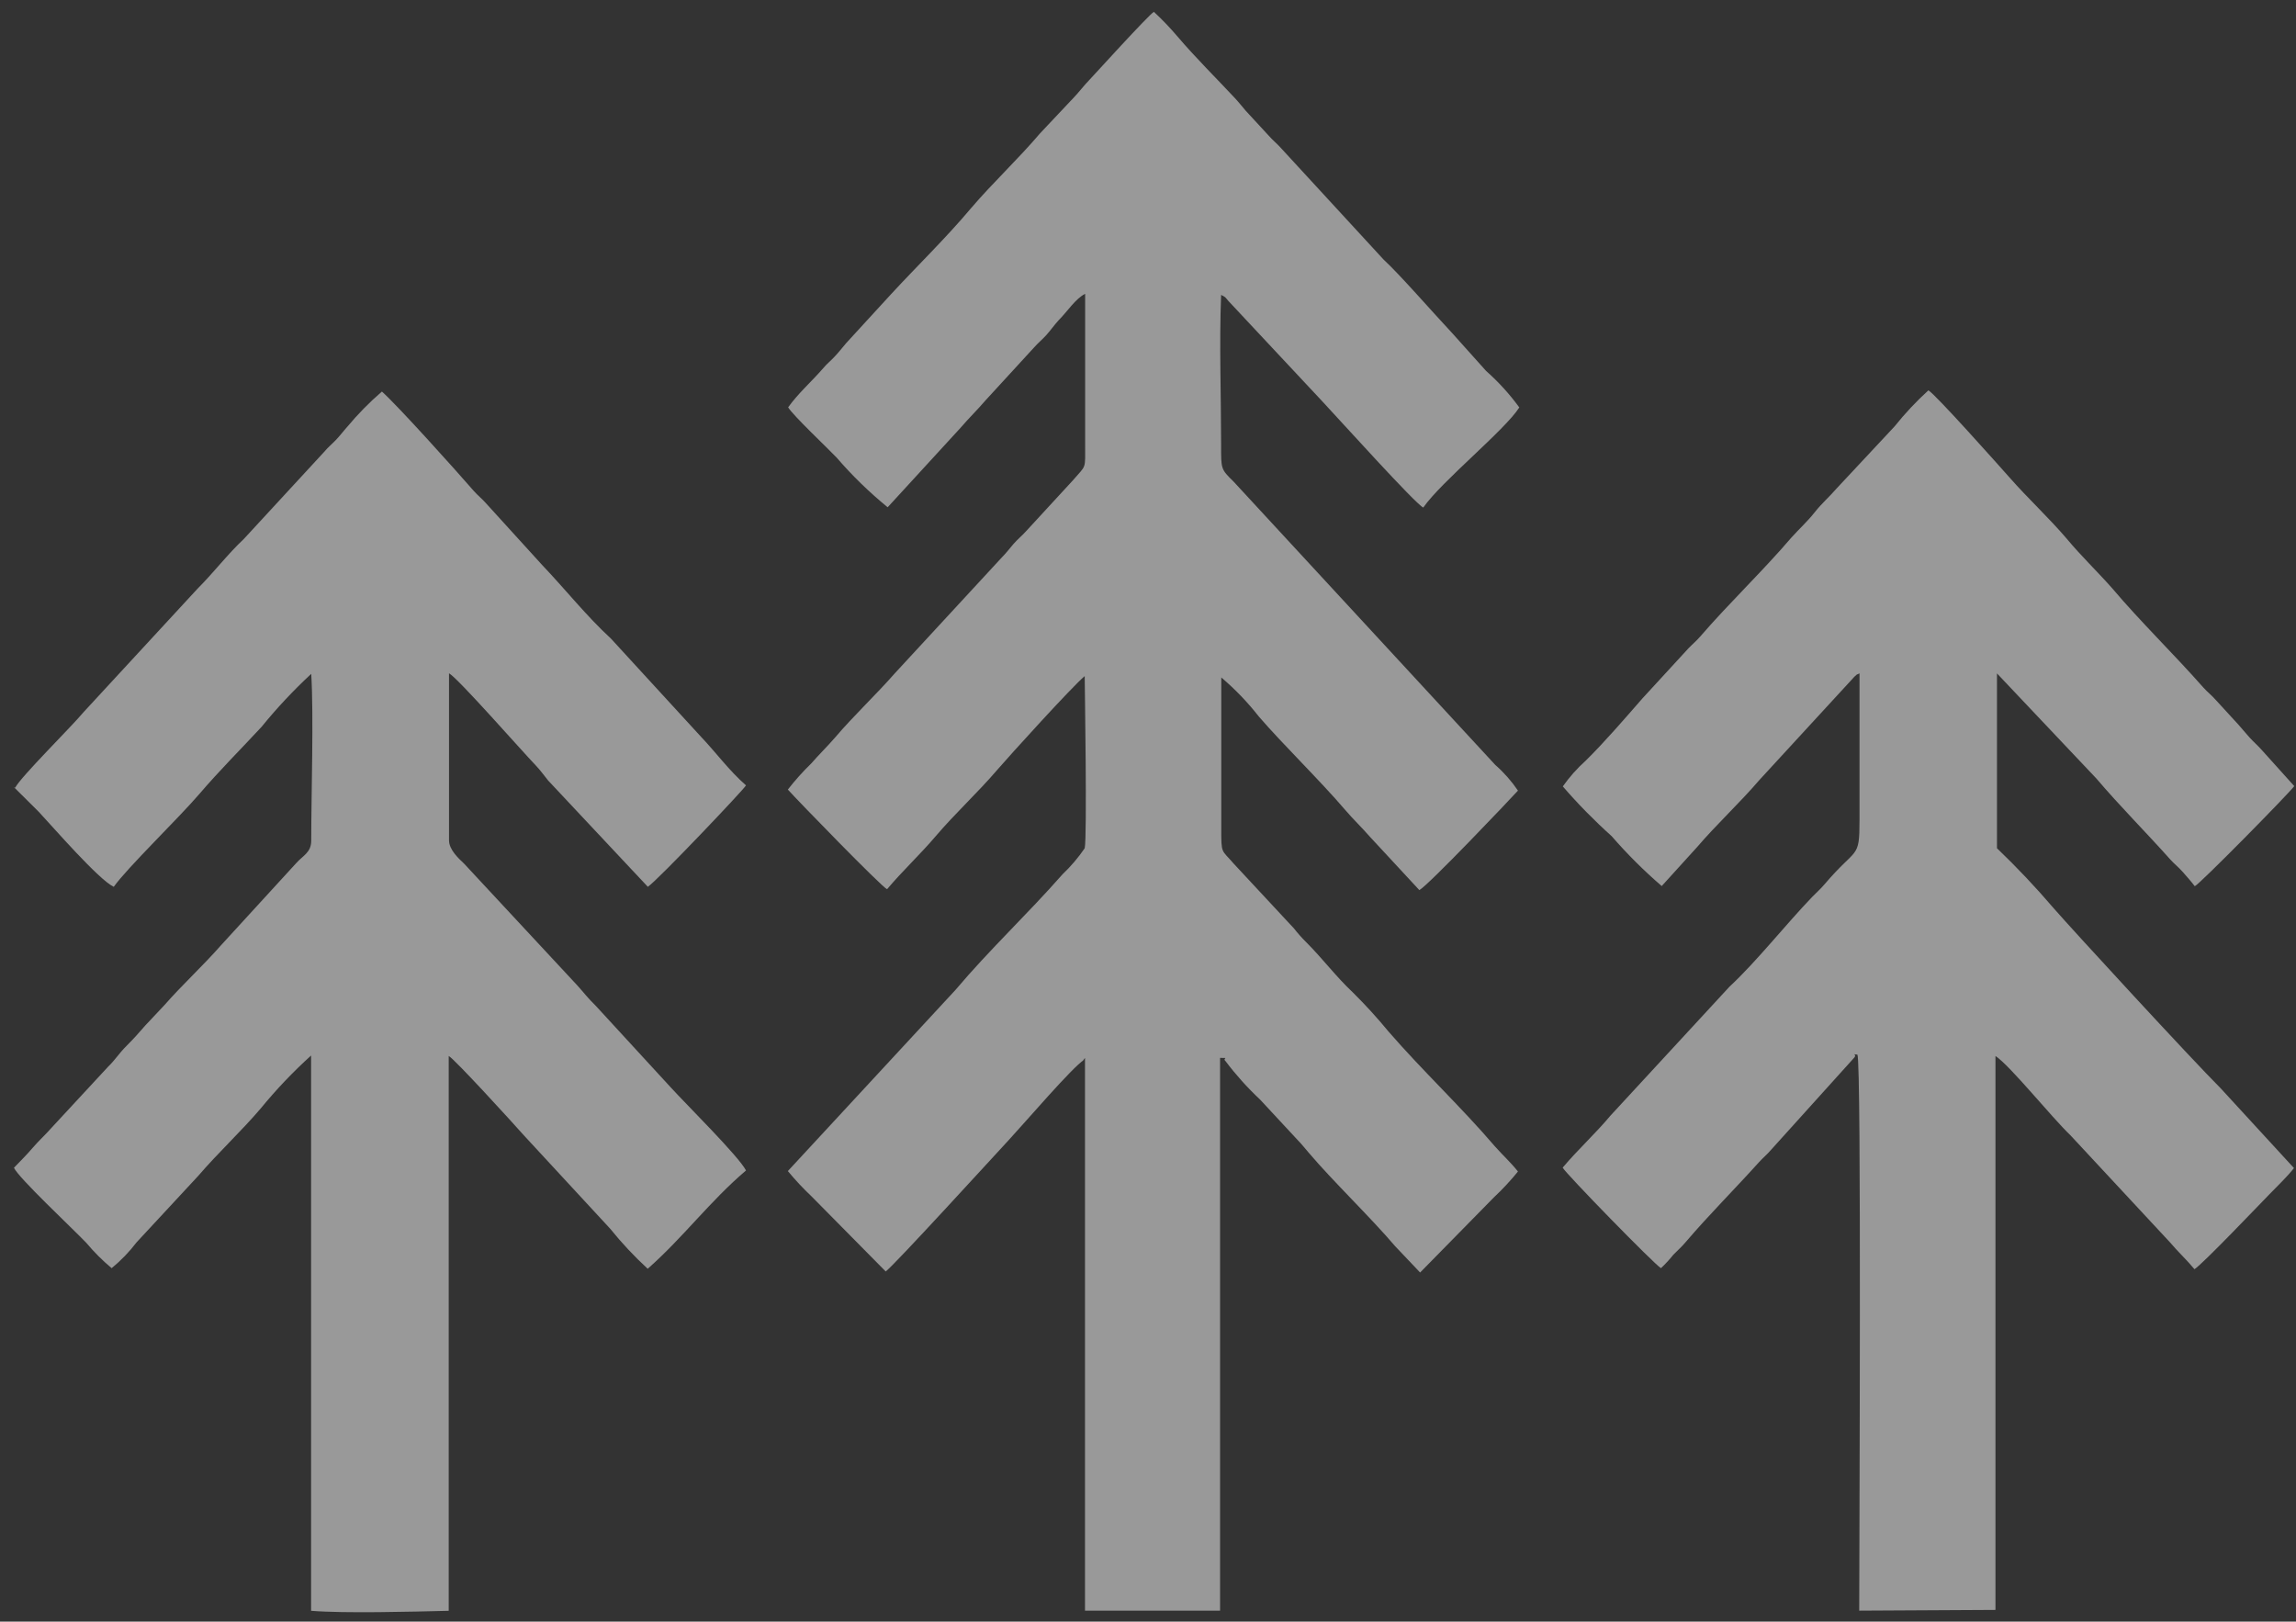 <svg viewBox="0 0 160 113" fill="none" xmlns="http://www.w3.org/2000/svg">
<rect x="0" y="0" width="160" height="113" fill="#333333" stroke="none"/>
<path opacity="0.5" fill-rule="evenodd" clip-rule="evenodd" d="M75.463 73.915L75.61 73.716V112.233H85.022V73.716C85.733 73.716 85.158 73.716 85.398 73.936C86.125 74.9 86.934 75.799 87.814 76.624L90.387 79.395C90.69 79.698 90.92 80.002 91.203 80.326C92.897 82.323 95.49 84.802 97.226 86.841L98.962 88.671L104.097 83.442C104.699 82.878 105.262 82.274 105.781 81.633C105.258 80.974 104.735 80.514 104.17 79.876C101.807 77.115 99.161 74.647 96.766 71.886C95.983 70.935 95.153 70.024 94.277 69.157C93.085 68.038 92.186 66.814 90.993 65.622C90.702 65.333 90.43 65.026 90.178 64.702L85.995 60.205C85.095 59.159 85.106 59.557 85.106 57.674V47.206C86.067 48.021 86.943 48.932 87.72 49.925C89.404 51.88 91.976 54.369 93.744 56.44C94.308 57.099 94.905 57.664 95.469 58.312L98.91 62.025C99.579 61.648 105.185 55.75 105.781 55.091C105.333 54.43 104.803 53.829 104.202 53.303L85.963 33.558C85.064 32.68 85.095 32.68 85.095 31.007C85.095 27.545 84.959 24 85.095 20.549C85.451 20.737 85.325 20.653 85.608 20.977L92.144 27.963C93.462 29.375 98.617 35.096 99.182 35.367C100.468 33.527 104.871 29.971 105.875 28.392C105.199 27.464 104.424 26.612 103.564 25.851L101.211 23.226C99.893 21.825 97.55 19.127 96.421 18.091L89.278 10.331C88.996 10.007 88.703 9.788 88.421 9.463L86.81 7.717C86.528 7.393 86.35 7.152 86.068 6.849C84.729 5.416 83.328 4.036 82.052 2.54C81.539 1.936 80.991 1.364 80.41 0.825C80.065 1.013 76.227 5.238 75.641 5.866C75.359 6.18 75.181 6.42 74.888 6.734L72.483 9.286C70.946 11.095 69.199 12.716 67.662 14.514C65.905 16.606 63.939 18.499 62.098 20.496L58.961 23.916C58.679 24.251 58.459 24.533 58.156 24.857C57.852 25.182 57.622 25.349 57.361 25.663C56.545 26.604 55.646 27.378 54.924 28.382C55.227 28.915 57.696 31.247 58.302 31.885C59.384 33.141 60.574 34.299 61.858 35.347L66.951 29.794C67.516 29.135 68.101 28.57 68.666 27.911L72.054 24.219C72.337 23.895 72.629 23.665 72.912 23.351C73.194 23.038 73.456 22.661 73.78 22.306C74.344 21.751 74.962 20.789 75.62 20.476V30.818C75.62 32.805 75.725 32.345 74.763 33.475L71.49 37.03C71.197 37.355 70.914 37.574 70.632 37.898C70.35 38.222 70.12 38.536 69.827 38.829L62.37 46.903C61.021 48.44 59.515 49.841 58.187 51.399C57.633 52.037 57.068 52.581 56.524 53.209C55.942 53.773 55.401 54.378 54.903 55.018C55.531 55.729 61.46 61.826 61.816 61.962C62.862 60.717 64.117 59.546 65.194 58.281C66.564 56.67 68.122 55.248 69.492 53.648C70.339 52.665 74.721 47.833 75.589 47.112C75.589 47.53 75.767 58.385 75.589 59.107C75.139 59.766 74.62 60.376 74.041 60.926C71.615 63.687 68.969 66.156 66.585 68.979L54.903 81.602C55.417 82.224 55.969 82.814 56.556 83.369L61.722 88.598C62.412 88.065 69.251 80.566 70.318 79.416C71.385 78.266 74.773 74.313 75.547 73.853" fill="white"/>
<path opacity="0.5" fill-rule="evenodd" clip-rule="evenodd" d="M0.972 54.851L2.698 56.566C3.743 57.685 6.881 61.304 7.927 61.795C8.868 60.467 12.455 57.005 13.877 55.343C15.299 53.68 16.785 52.205 18.228 50.647C19.293 49.336 20.45 48.103 21.689 46.955C21.867 49.842 21.689 55.416 21.689 58.585C21.689 59.411 21.093 59.63 20.643 60.143L15.415 65.853C14.149 67.296 12.706 68.614 11.461 70.036L10.133 71.448C9.652 71.992 9.401 72.295 8.826 72.87C8.251 73.445 8.031 73.853 7.54 74.324L3.597 78.58C3.158 79.082 2.708 79.479 2.279 79.981C1.851 80.483 1.453 80.87 0.972 81.372C1.307 82.094 5.009 85.555 6.013 86.601C6.549 87.241 7.14 87.833 7.78 88.368C8.427 87.838 9.009 87.235 9.516 86.57L13.814 81.937C15.205 80.316 16.784 78.862 18.175 77.231C19.25 75.918 20.421 74.688 21.679 73.55V112.244C24.021 112.432 28.696 112.307 31.269 112.244V73.581C31.676 73.79 35.797 78.308 36.498 79.103L42.521 85.618C43.323 86.612 44.197 87.545 45.136 88.41C47.635 86.204 49.444 83.725 51.986 81.561C51.494 80.588 47.803 76.938 46.757 75.788L41.528 70.099C40.921 69.503 40.722 69.21 40.231 68.666L32.335 60.174C31.959 59.819 31.29 59.212 31.29 58.553V46.914C31.948 47.29 36.32 52.278 37.334 53.335C37.658 53.68 37.878 53.983 38.192 54.38L45.146 61.795C45.91 61.262 51.881 54.966 51.986 54.726C50.793 53.68 49.894 52.435 48.848 51.337L42.574 44.498C40.858 42.919 39.436 41.109 37.773 39.363L33.873 35.075C33.58 34.741 33.297 34.532 33.005 34.197C31.676 32.67 27.776 28.33 26.615 27.284C25.743 28.035 24.935 28.857 24.199 29.742C23.896 30.076 23.697 30.359 23.394 30.672C23.09 30.986 22.881 31.143 22.589 31.488L16.994 37.554C15.875 38.6 14.902 39.886 13.762 41.026L5.835 49.612C4.967 50.657 1.453 54.119 1.056 54.893" fill="white"/>
<path opacity="0.5" fill-rule="evenodd" clip-rule="evenodd" d="M129.217 73.696C129.447 73.424 128.924 73.445 129.436 73.487C129.729 73.915 129.562 108.667 129.562 112.233L139.057 112.181V73.581C140.103 74.281 142.969 77.858 144.286 79.113L151.22 86.57C151.774 87.228 152.402 87.803 152.925 88.441C153.521 88.055 157.306 84.081 158.154 83.213C158.718 82.627 159.388 81.999 159.858 81.393L154.755 75.84C152.663 73.748 144.36 64.723 143.115 63.29C141.868 61.831 140.549 60.435 139.162 59.107V46.924L146.085 54.244C147.748 56.2 149.536 57.978 151.241 59.892C151.534 60.216 151.816 60.425 152.109 60.76C152.402 61.094 152.684 61.408 152.946 61.753C153.291 61.607 159.429 55.374 159.879 54.778L157.62 52.268C157.317 51.923 157.076 51.734 156.763 51.389C156.449 51.044 156.292 50.835 156.01 50.521L154.41 48.775C154.117 48.44 153.834 48.231 153.542 47.907C151.45 45.533 149.212 43.379 147.183 40.984C146.137 39.802 145.029 38.746 144.046 37.564C142.77 36.069 141.327 34.74 140.03 33.266C139.308 32.45 134.874 27.472 134.383 27.2C133.53 27.977 132.74 28.82 132.019 29.721L128.004 34.019C127.491 34.615 126.958 35.065 126.456 35.702C125.954 36.34 125.41 36.821 124.845 37.449C122.816 39.823 120.516 41.998 118.476 44.361C118.204 44.675 117.964 44.864 117.671 45.167L114.461 48.66C113.206 50.093 111.825 51.703 110.497 53.01C109.901 53.544 109.368 54.144 108.907 54.798C109.965 56.024 111.101 57.18 112.306 58.26C113.385 59.504 114.552 60.667 115.799 61.742L118.257 59.034C119.648 57.413 121.227 55.959 122.618 54.338L129.227 47.154C129.52 46.913 129.227 47.091 129.583 46.924V57.162C129.583 59.923 129.394 58.971 127.156 61.607C126.843 61.973 126.644 62.129 126.299 62.485C124.427 64.43 122.429 66.982 120.516 68.76L112.233 77.733C111.187 78.987 109.964 80.096 108.897 81.362C109.106 81.769 115.297 88.117 115.747 88.368C116.054 88.079 116.341 87.768 116.604 87.438C116.96 87.072 117.159 86.915 117.462 86.559C119.093 84.645 120.892 82.857 122.576 80.985C122.869 80.661 123.151 80.441 123.433 80.106L129.217 73.696Z" fill="white"/>
</svg>
